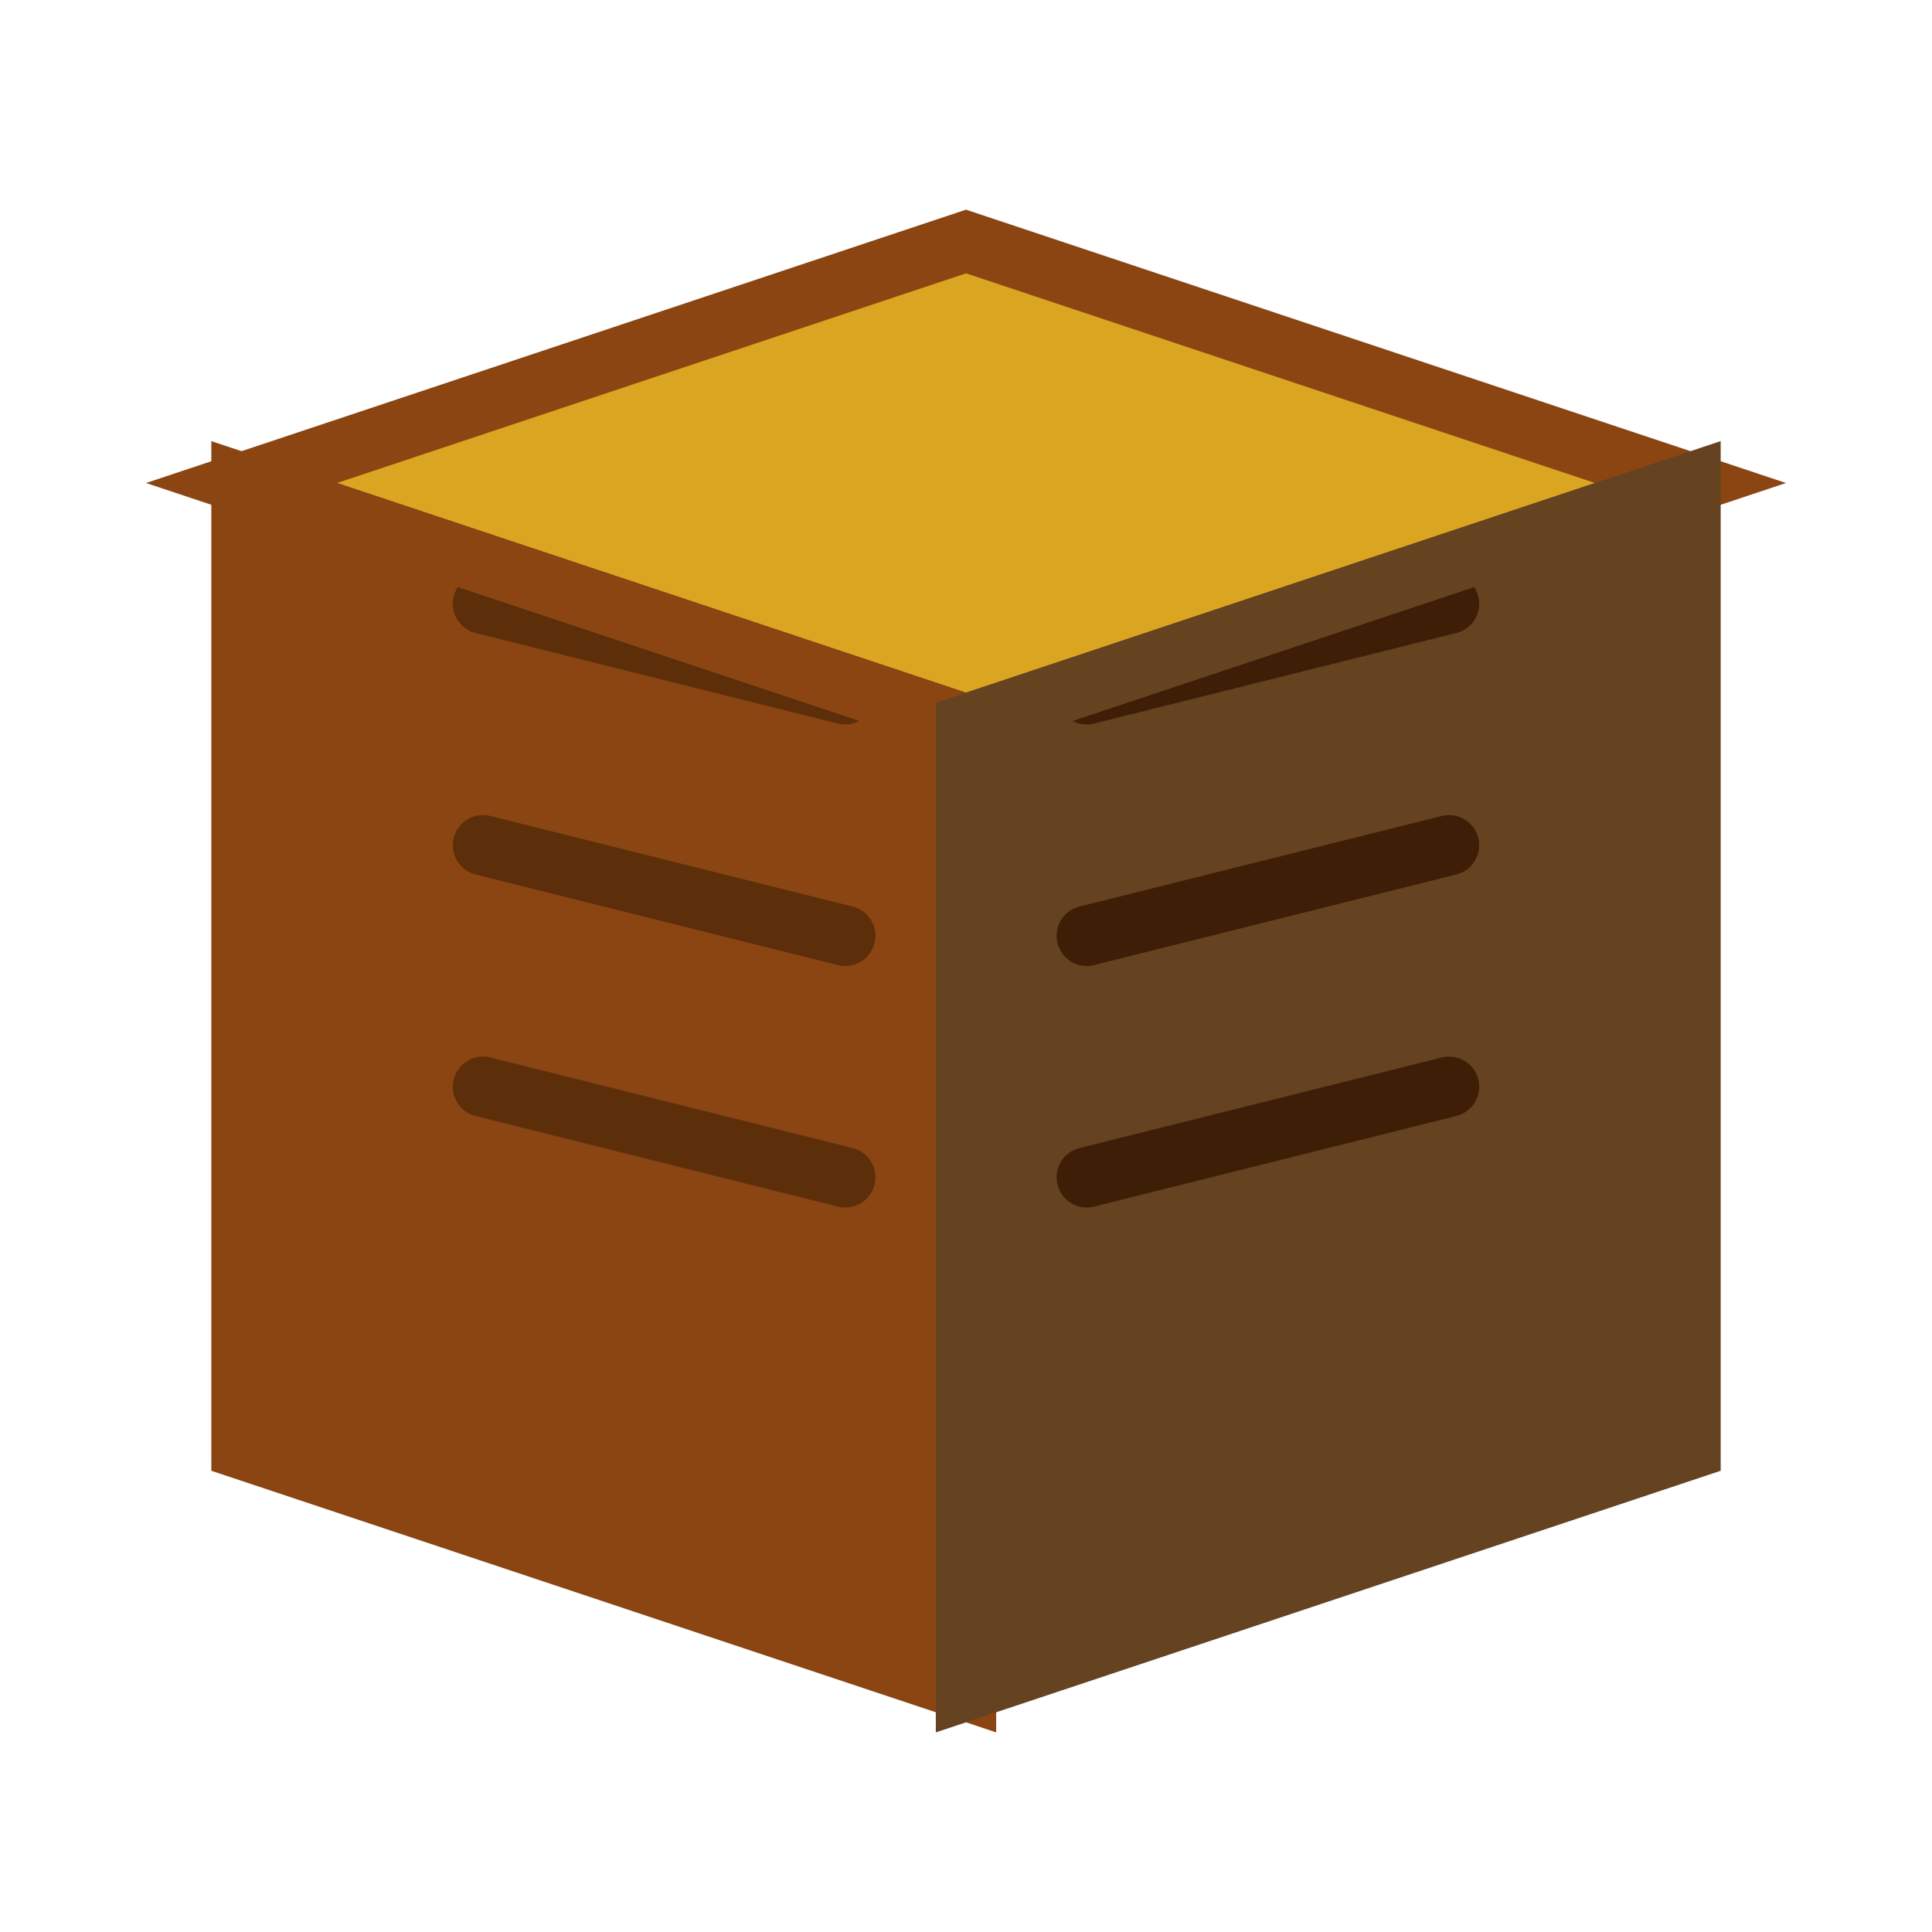 <svg width="32" height="32" viewBox="0 0 32 32" fill="none" xmlns="http://www.w3.org/2000/svg">
  <!-- 箱子主体 -->
  <path d="M4 8L16 4L28 8L16 12L4 8Z" fill="#DAA520"/>
  <path d="M4 8L16 12L16 28L4 24L4 8Z" fill="#8B4513"/>
  <path d="M28 8L16 12L16 28L28 24L28 8Z" fill="#654321"/>
  
  <!-- 木纹装饰 -->
  <path d="M8 10L14 11.5M8 14L14 15.5M8 18L14 19.5" stroke="#5C2E0A" stroke-width="1" stroke-linecap="round"/>
  <path d="M24 10L18 11.5M24 14L18 15.5M24 18L18 19.5" stroke="#3E1E06" stroke-width="1" stroke-linecap="round"/>
  
  <!-- 边框装饰 -->
  <path d="M4 8L16 4L28 8L16 12L4 8Z" stroke="#8B4513" stroke-width="1"/>
  <path d="M4 8L16 12L16 28L4 24L4 8Z" stroke="#8B4513" stroke-width="1"/>
  <path d="M28 8L16 12L16 28L28 24L28 8Z" stroke="#654321" stroke-width="1"/>
</svg> 
